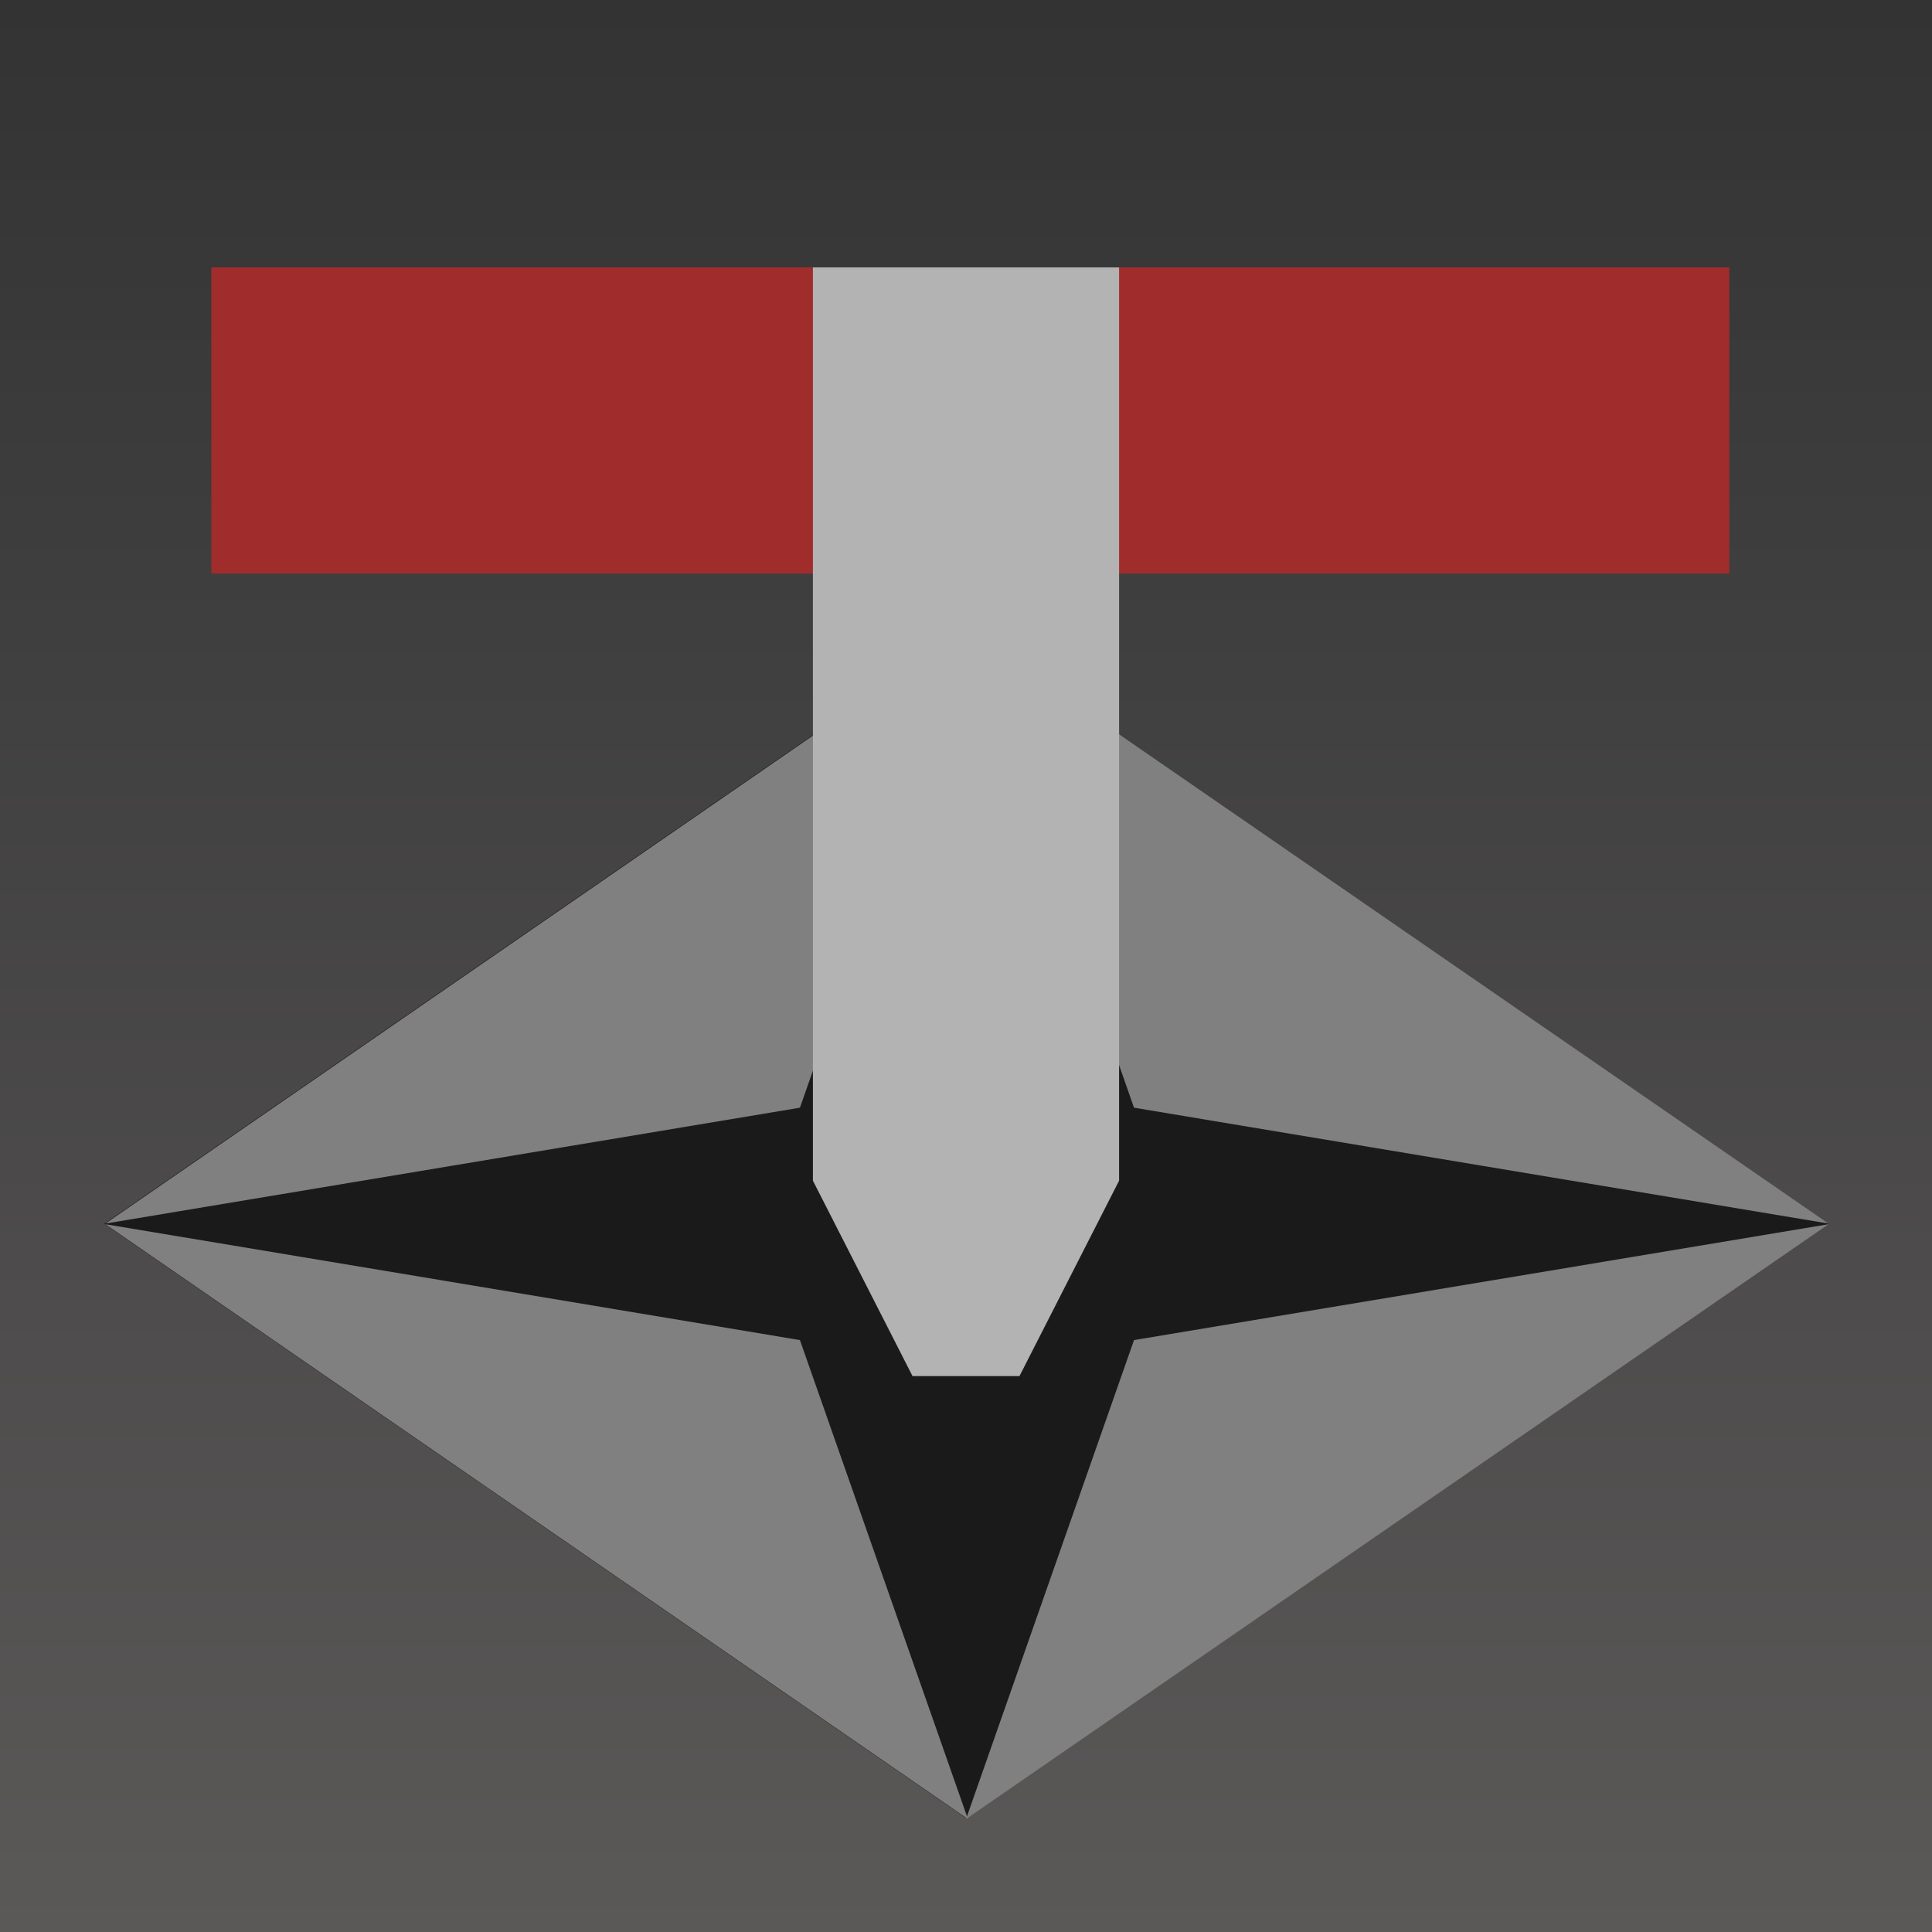 <?xml version="1.0" encoding="UTF-8" standalone="no"?>
<!-- Created with Inkscape (http://www.inkscape.org/) -->

<svg
   xmlns:dc="http://purl.org/dc/elements/1.1/"
   xmlns:cc="http://creativecommons.org/ns#"
   xmlns:rdf="http://www.w3.org/1999/02/22-rdf-syntax-ns#"
   xmlns:svg="http://www.w3.org/2000/svg"
   xmlns="http://www.w3.org/2000/svg"
   xmlns:xlink="http://www.w3.org/1999/xlink"
   xmlns:sodipodi="http://sodipodi.sourceforge.net/DTD/sodipodi-0.dtd"
   xmlns:inkscape="http://www.inkscape.org/namespaces/inkscape"
   width="1024pt"
   height="1024pt"
   viewBox="0 0 1280 1280"
   id="svg2"
   version="1.1"
   inkscape:version="0.91 r13725"
   sodipodi:docname="icon.svg"
   inkscape:export-filename="/Users/sdutta156/Repositories/Overdrive/Icon/icon_rounded_1024.png"
   inkscape:export-xdpi="72"
   inkscape:export-ydpi="72">
  <defs
     id="defs4">
    <linearGradient
       inkscape:collect="always"
       id="linearGradient4138">
      <stop
         style="stop-color:#333333;stop-opacity:1;"
         offset="0"
         id="stop4140" />
      <stop
         style="stop-color:#5b5858;stop-opacity:1"
         offset="1"
         id="stop4142" />
    </linearGradient>
    <linearGradient
       inkscape:collect="always"
       xlink:href="#linearGradient4138"
       id="linearGradient4144"
       x1="0"
       y1="412.362"
       x2="1280"
       y2="412.362"
       gradientUnits="userSpaceOnUse"
       gradientTransform="translate(-227.638,-1052.362)" />
  </defs>
  <sodipodi:namedview
     id="base"
     pagecolor="#ffffff"
     bordercolor="#666666"
     borderopacity="1.0"
     inkscape:pageopacity="0.0"
     inkscape:pageshadow="2"
     inkscape:zoom="0.5"
     inkscape:cx="629.10591"
     inkscape:cy="680"
     inkscape:document-units="px"
     inkscape:current-layer="layer1"
     showgrid="false"
     units="pt"
     inkscape:window-width="1680"
     inkscape:window-height="1006"
     inkscape:window-x="0"
     inkscape:window-y="0"
     inkscape:window-maximized="1" />
  <g
     inkscape:label="Layer 1"
     inkscape:groupmode="layer"
     id="layer1"
     transform="translate(0,227.638)">
    <rect
       style="fill:url(#linearGradient4144);fill-opacity:1;stroke:none;stroke-opacity:1"
       id="rect3336"
       width="1280"
       height="1280"
       x="-227.638"
       y="-1280"
       transform="matrix(0,1,-1,0,0,0)"
       mask="none" />
    <rect
       rx="200"
       y="-227.638"
       x="1330"
       height="1280"
       width="1280"
       id="rect4214"
       style="fill:#808080;fill-opacity:1;stroke:none;stroke-opacity:1" />
    <g
       id="g4187"
       transform="matrix(1.45,0,0,1,-2025.696,-2)">
      <rect
         style="fill:#1a1a1a;fill-opacity:1;stroke:none;stroke-opacity:1"
         id="rect4156"
         width="557.143"
         height="557.143"
         x="1435.51"
         y="-1165.027"
         transform="matrix(0.707,0.707,-0.707,0.707,0,0)" />
      <path
         inkscape:transform-center-x="40.14135"
         transform="matrix(0.942,0.942,-0.332,0.332,-150.96,-1034.05)"
         inkscape:transform-center-y="40.141254"
         d="M 2125.177,35.131 1916,35.131 1706.823,35.131 1811.411,-146.022 1916,-327.175 2020.589,-146.022 Z"
         inkscape:randomized="0"
         inkscape:rounded="0"
         inkscape:flatsided="false"
         sodipodi:arg2="1.5707963"
         sodipodi:arg1="0.52359878"
         sodipodi:r2="120.76837"
         sodipodi:r1="241.53674"
         sodipodi:cy="-85.637779"
         sodipodi:cx="1916"
         sodipodi:sides="3"
         id="path4158"
         style="fill:#808080;fill-opacity:1;stroke:none;stroke-opacity:1"
         sodipodi:type="star" />
      <path
         sodipodi:type="star"
         style="fill:#808080;fill-opacity:1;stroke:none;stroke-opacity:1"
         id="path4160"
         sodipodi:sides="3"
         sodipodi:cx="1916"
         sodipodi:cy="-85.637779"
         sodipodi:r1="241.53674"
         sodipodi:r2="120.76837"
         sodipodi:arg1="0.52359878"
         sodipodi:arg2="1.5707963"
         inkscape:flatsided="false"
         inkscape:rounded="0"
         inkscape:randomized="0"
         d="M 2125.177,35.131 1916,35.131 1706.823,35.131 1811.411,-146.022 1916,-327.175 2020.589,-146.022 Z"
         inkscape:transform-center-y="40.141158"
         transform="matrix(-0.942,0.942,0.332,0.332,3828.674,-1034.05)"
         inkscape:transform-center-x="-40.141399" />
      <path
         sodipodi:type="star"
         style="fill:#808080;fill-opacity:1;stroke:none;stroke-opacity:1"
         id="path4164"
         sodipodi:sides="3"
         sodipodi:cx="1916"
         sodipodi:cy="-85.637779"
         sodipodi:r1="241.53674"
         sodipodi:r2="120.76837"
         sodipodi:arg1="0.52359878"
         sodipodi:arg2="1.5707963"
         inkscape:flatsided="false"
         inkscape:rounded="0"
         inkscape:randomized="0"
         d="M 2125.177,35.131 1916,35.131 1706.823,35.131 1811.411,-146.022 1916,-327.175 2020.589,-146.022 Z"
         inkscape:transform-center-y="-40.141206"
         transform="matrix(0.942,-0.942,-0.332,-0.332,-150.96,2204.489)"
         inkscape:transform-center-x="40.141336" />
      <path
         inkscape:transform-center-x="-40.141399"
         transform="matrix(-0.942,-0.942,0.332,-0.332,3828.674,2204.489)"
         inkscape:transform-center-y="-40.141206"
         d="M 2125.177,35.131 1916,35.131 1706.823,35.131 1811.411,-146.022 1916,-327.175 2020.589,-146.022 Z"
         inkscape:randomized="0"
         inkscape:rounded="0"
         inkscape:flatsided="false"
         sodipodi:arg2="1.5707963"
         sodipodi:arg1="0.52359878"
         sodipodi:r2="120.76837"
         sodipodi:r1="241.53674"
         sodipodi:cy="-85.637779"
         sodipodi:cx="1916"
         sodipodi:sides="3"
         id="path4166"
         style="fill:#808080;fill-opacity:1;stroke:none;stroke-opacity:1"
         sodipodi:type="star" />
    </g>
    <rect
       style="fill:#a02c2c;fill-opacity:1;stroke:none;stroke-opacity:1"
       id="rect4146"
       width="1005.714"
       height="202.857"
       x="140"
       y="-50.495" />
    <path
       style="fill:#b3b3b3;fill-opacity:1;stroke:none;stroke-opacity:1"
       d="m 538.572,-50.495 0,605.084 30.996,60.804 35.01,68.684 70.844,0 35.01,-68.684 30.996,-60.804 0,-605.084 -202.855,0 z"
       id="rect4148"
       inkscape:connector-curvature="0" />
  </g>
</svg>
